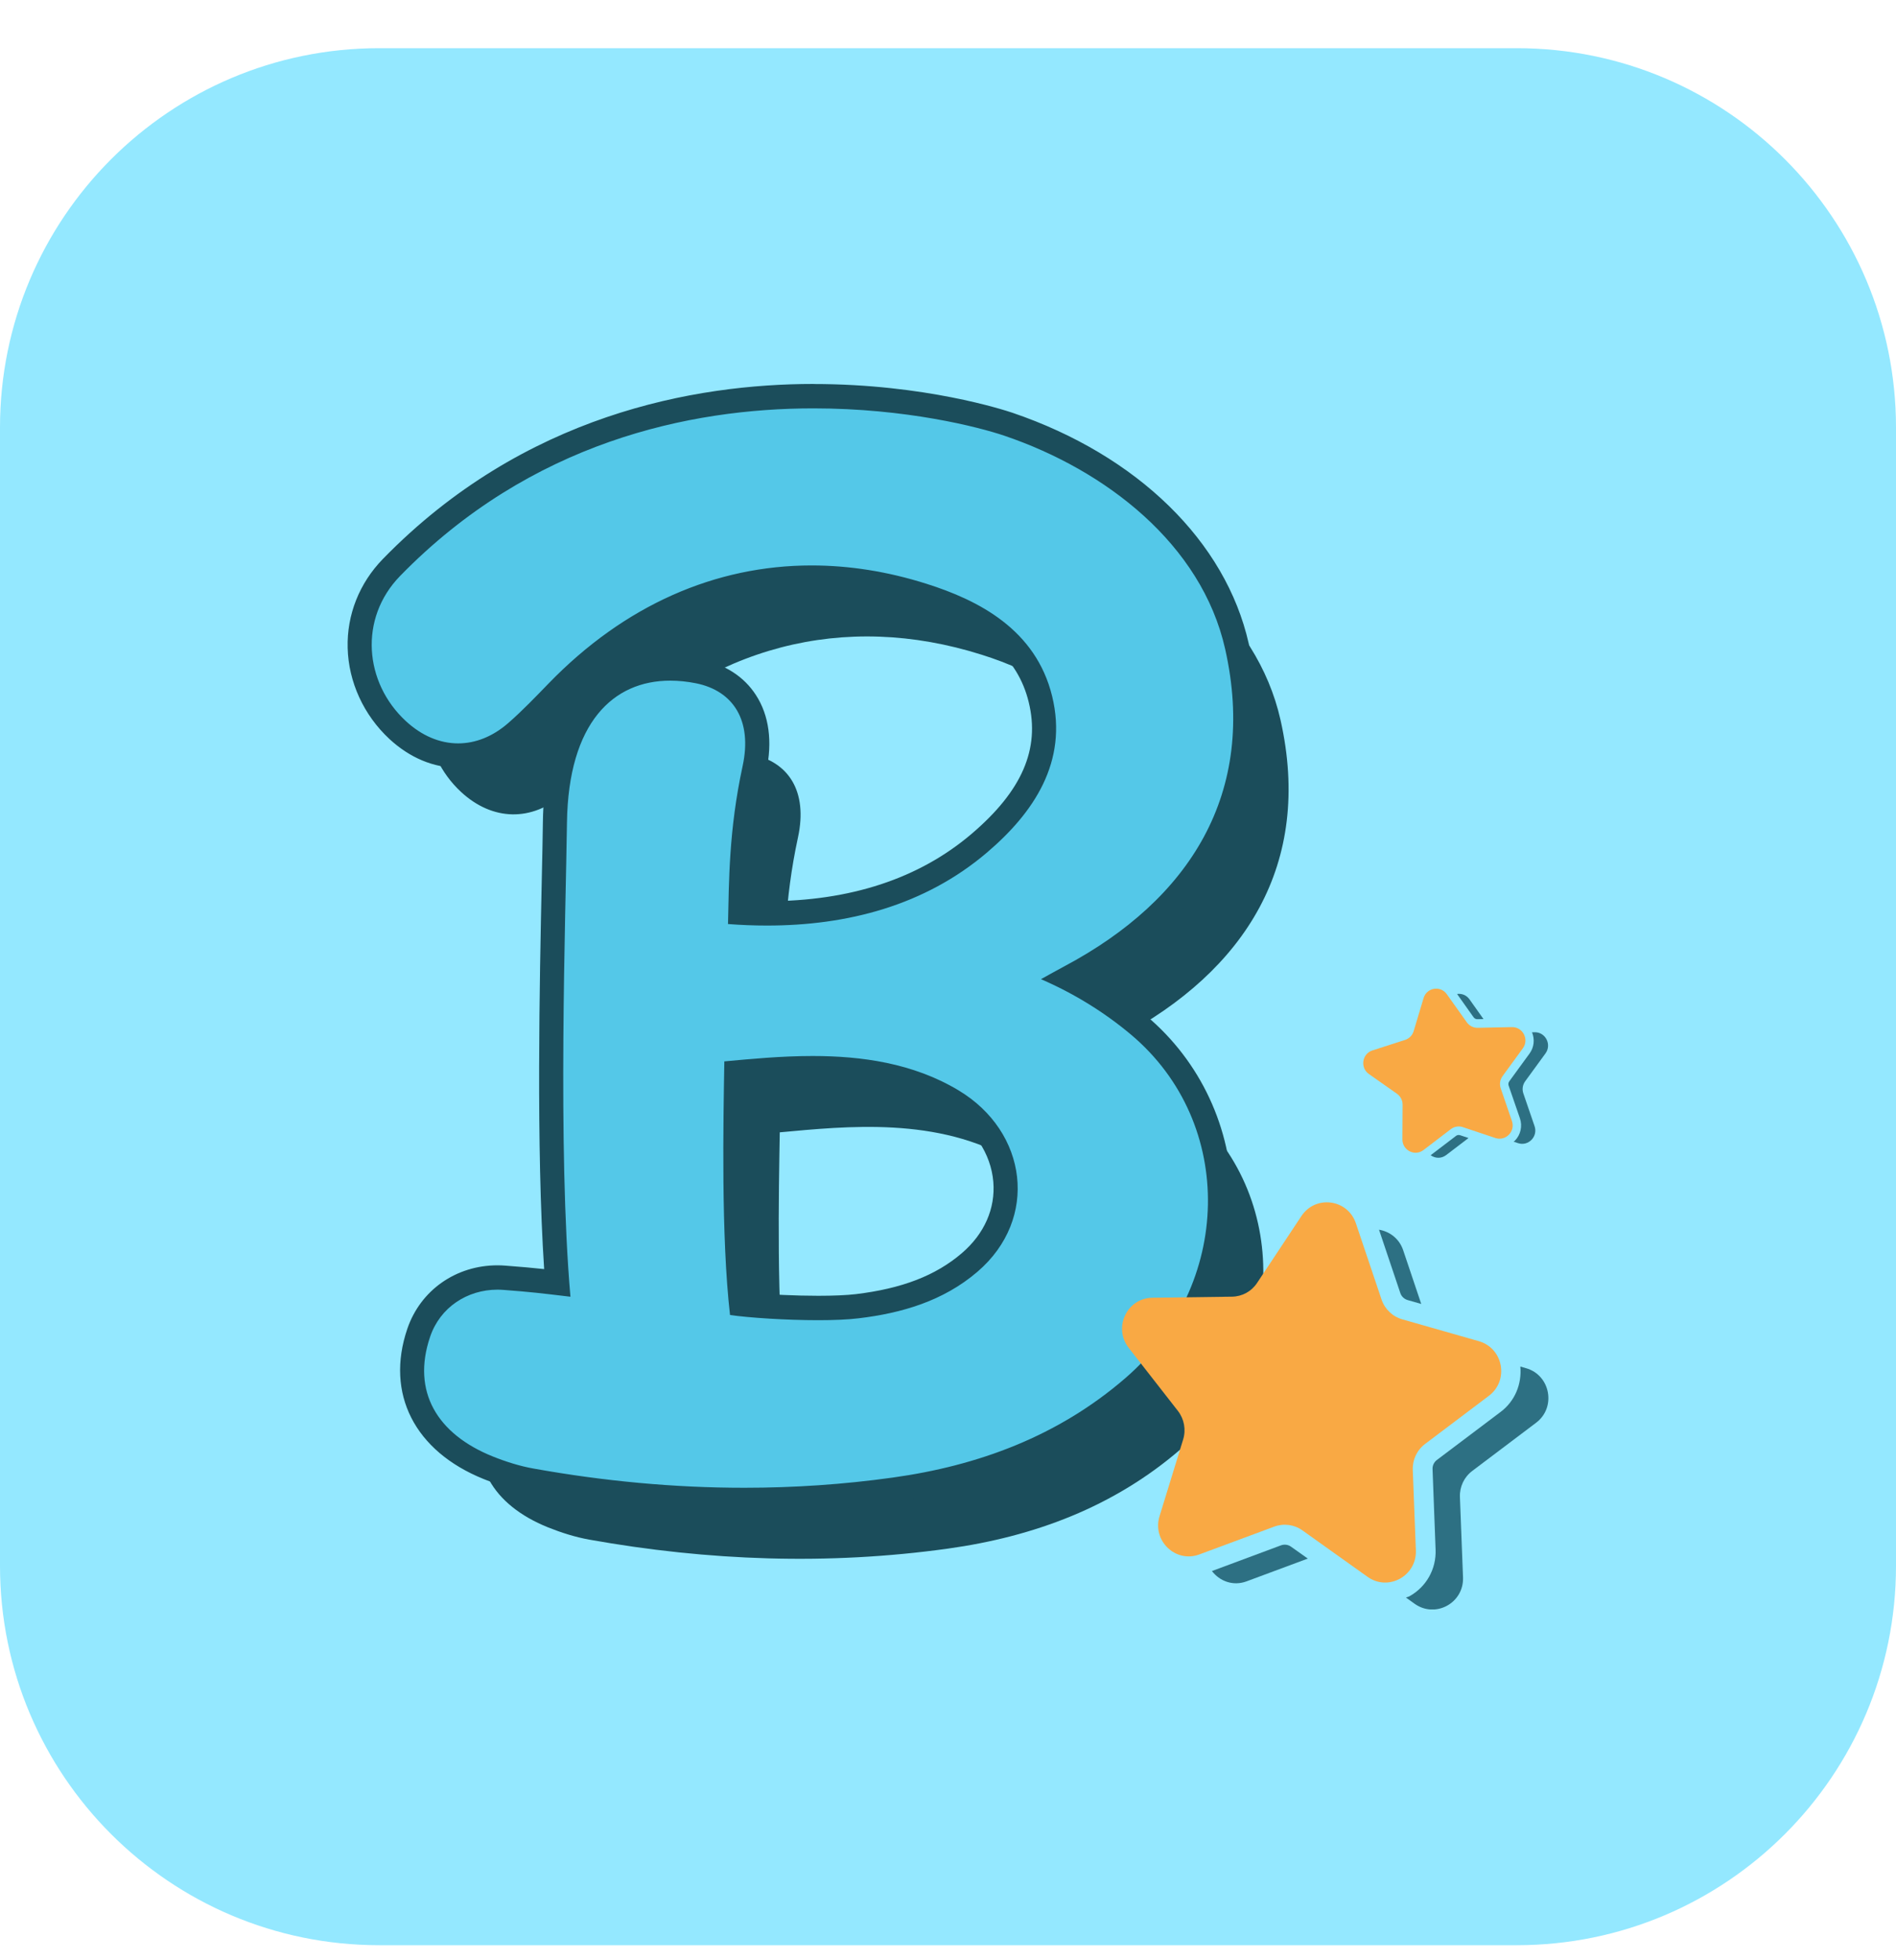 <svg width="30" height="31" viewBox="0 0 30 31" fill="none" xmlns="http://www.w3.org/2000/svg">
<path d="M0 6.762C0 3.448 2.686 0.762 6 0.762H24C27.314 0.762 30 3.448 30 6.762V24.762C30 28.075 27.314 30.762 24 30.762H6C2.686 30.762 0 28.075 0 24.762V6.762Z" fill="#94E8FF"/>
<g clip-path="url(#clip0_3252_42539)">
<path d="M20.261 11.384C19.887 9.726 18.369 8.557 16.775 8.016C15.79 7.681 10.82 6.524 7.208 10.231C6.55 10.906 6.643 11.919 7.295 12.524C7.791 12.983 8.414 13 8.924 12.553C9.145 12.359 9.351 12.144 9.557 11.932C11.228 10.209 13.358 9.667 15.533 10.354C16.36 10.615 17.267 11.078 17.524 12.133C17.778 13.171 17.231 13.978 16.494 14.605C15.347 15.58 13.879 15.847 12.396 15.736C12.412 15.067 12.407 14.257 12.627 13.239C12.783 12.515 12.478 12.047 11.891 11.929C10.807 11.71 9.873 12.315 9.848 14.128C9.827 15.608 9.697 19.288 9.902 21.629C9.427 21.572 9.269 21.553 8.843 21.521C8.323 21.482 7.85 21.769 7.682 22.262C7.386 23.13 7.797 23.802 8.671 24.154C8.881 24.238 9.101 24.308 9.323 24.348C11.208 24.685 13.106 24.754 15.001 24.49C16.355 24.301 17.619 23.835 18.681 22.918C20.379 21.451 20.439 18.889 18.773 17.486C18.355 17.133 17.872 16.834 17.347 16.607C17.466 16.542 17.591 16.471 17.718 16.404C19.703 15.35 20.775 13.664 20.261 11.384H20.261ZM16.343 21.233C15.801 21.699 15.141 21.89 14.462 21.971C13.922 22.035 12.869 21.982 12.427 21.918C12.285 20.675 12.322 18.863 12.338 17.907C13.39 17.811 14.852 17.652 16.041 18.363C17.136 19.019 17.318 20.396 16.343 21.233L16.343 21.233Z" fill="#1B4D5B"/>
<path d="M11.776 23.722C10.681 23.722 9.55 23.619 8.413 23.416C8.196 23.377 7.964 23.308 7.724 23.212C6.718 22.806 6.308 22.009 6.625 21.077C6.806 20.546 7.296 20.203 7.873 20.203C7.909 20.203 7.945 20.205 7.981 20.208C8.333 20.234 8.503 20.252 8.816 20.288C8.669 18.343 8.728 15.597 8.763 13.929C8.771 13.569 8.777 13.255 8.781 13.004C8.802 11.481 9.484 10.571 10.605 10.571C10.749 10.571 10.899 10.587 11.052 10.618C11.382 10.684 11.642 10.85 11.802 11.097C11.981 11.374 12.028 11.741 11.937 12.158C11.743 13.059 11.728 13.782 11.715 14.42V14.433C11.855 14.441 11.996 14.445 12.136 14.445C13.5 14.445 14.63 14.071 15.495 13.336C16.345 12.613 16.661 11.868 16.463 11.057C16.273 10.279 15.681 9.757 14.6 9.416C14.011 9.23 13.42 9.135 12.843 9.135C11.357 9.135 9.965 9.761 8.817 10.945L8.776 10.988C8.584 11.185 8.386 11.39 8.173 11.576C7.896 11.82 7.576 11.949 7.25 11.949C6.924 11.949 6.577 11.809 6.291 11.544C5.923 11.203 5.704 10.728 5.692 10.242C5.68 9.77 5.859 9.32 6.196 8.974C8.378 6.735 11.032 6.266 12.874 6.266C14.598 6.266 15.826 6.666 15.96 6.711C17.873 7.361 19.223 8.672 19.572 10.22C20.069 12.425 19.131 14.284 16.931 15.453C16.919 15.459 16.907 15.466 16.894 15.472C17.3 15.678 17.677 15.928 18.019 16.216C18.841 16.908 19.297 17.884 19.304 18.965C19.311 20.097 18.811 21.182 17.93 21.942C16.917 22.817 15.68 23.346 14.151 23.559C13.374 23.667 12.575 23.722 11.777 23.722H11.776V23.722ZM11.725 20.624C12.024 20.656 12.5 20.685 12.946 20.685C13.197 20.685 13.411 20.676 13.564 20.657C14.335 20.565 14.9 20.345 15.343 19.965C15.748 19.618 15.948 19.159 15.907 18.673C15.864 18.162 15.558 17.701 15.068 17.408C14.489 17.061 13.766 16.893 12.859 16.893C12.433 16.893 12.02 16.928 11.649 16.962C11.634 17.876 11.611 19.473 11.725 20.624Z" fill="#54C8E8"/>
<path d="M12.873 6.458C14.331 6.458 15.479 6.75 15.899 6.893C17.493 7.435 19.011 8.604 19.385 10.262C19.899 12.542 18.826 14.227 16.842 15.281C16.715 15.349 16.59 15.419 16.471 15.485C16.996 15.712 17.478 16.011 17.897 16.363C19.563 17.766 19.503 20.329 17.805 21.795C16.742 22.713 15.479 23.179 14.124 23.367C13.342 23.476 12.559 23.528 11.776 23.528C10.664 23.528 9.553 23.423 8.447 23.225C8.225 23.186 8.004 23.116 7.795 23.032C6.92 22.68 6.51 22.008 6.806 21.139C6.963 20.677 7.39 20.395 7.873 20.395C7.904 20.395 7.935 20.397 7.967 20.399C8.392 20.431 8.55 20.45 9.026 20.507C8.821 18.165 8.951 14.485 8.971 13.006C8.994 11.426 9.704 10.764 10.604 10.764C10.737 10.764 10.875 10.778 11.014 10.806C11.602 10.925 11.907 11.393 11.75 12.116C11.53 13.134 11.535 13.944 11.519 14.613C11.725 14.629 11.931 14.637 12.136 14.637C13.404 14.637 14.63 14.322 15.617 13.482C16.354 12.855 16.901 12.049 16.648 11.011C16.39 9.955 15.484 9.492 14.656 9.231C14.045 9.038 13.438 8.942 12.842 8.942C11.32 8.942 9.881 9.57 8.68 10.809C8.474 11.021 8.269 11.236 8.047 11.43C7.799 11.648 7.524 11.756 7.249 11.756C6.961 11.756 6.673 11.637 6.419 11.401C5.766 10.796 5.674 9.783 6.331 9.108C8.402 6.985 10.917 6.458 12.873 6.458ZM12.946 20.878C13.188 20.878 13.413 20.869 13.586 20.848C14.265 20.767 14.925 20.576 15.467 20.111C16.442 19.274 16.26 17.897 15.165 17.242C14.446 16.811 13.627 16.7 12.859 16.7C12.357 16.7 11.877 16.747 11.461 16.785C11.445 17.741 11.409 19.553 11.551 20.796C11.851 20.839 12.434 20.878 12.946 20.878M12.873 6.072C10.995 6.072 8.288 6.552 6.059 8.839C5.686 9.222 5.487 9.722 5.501 10.246C5.514 10.784 5.755 11.309 6.161 11.686C6.483 11.984 6.86 12.142 7.25 12.142C7.64 12.142 7.985 11.996 8.298 11.722C8.516 11.53 8.717 11.323 8.911 11.123L8.953 11.079C10.065 9.934 11.409 9.328 12.843 9.328C13.4 9.328 13.973 9.419 14.543 9.599C15.554 9.919 16.105 10.397 16.277 11.103C16.459 11.846 16.171 12.508 15.372 13.188C14.542 13.894 13.454 14.252 12.136 14.252C12.062 14.252 11.986 14.251 11.909 14.248C11.922 13.662 11.95 13.001 12.124 12.199C12.225 11.729 12.169 11.312 11.961 10.992C11.773 10.7 11.471 10.506 11.09 10.429C10.925 10.395 10.762 10.378 10.605 10.378C10.141 10.378 8.624 10.568 8.59 13.001C8.587 13.251 8.58 13.565 8.572 13.925C8.538 15.53 8.483 18.134 8.61 20.07C8.418 20.049 8.256 20.035 7.995 20.015C7.954 20.012 7.914 20.01 7.873 20.01C7.214 20.01 6.653 20.404 6.445 21.014C6.096 22.039 6.559 22.949 7.653 23.39C7.907 23.492 8.151 23.564 8.381 23.605C9.528 23.81 10.67 23.914 11.776 23.914C12.584 23.914 13.391 23.859 14.177 23.75C15.744 23.531 17.012 22.988 18.054 22.089C18.977 21.291 19.503 20.152 19.495 18.964C19.488 17.842 18.995 16.786 18.142 16.068C17.878 15.846 17.594 15.646 17.293 15.47C19.381 14.251 20.255 12.382 19.758 10.176C19.394 8.563 17.997 7.2 16.021 6.528C15.884 6.482 14.629 6.073 12.874 6.073L12.873 6.072ZM11.838 17.138C12.158 17.11 12.505 17.085 12.859 17.085C13.731 17.085 14.422 17.244 14.971 17.573C15.407 17.834 15.679 18.241 15.717 18.689C15.752 19.111 15.576 19.512 15.219 19.818C14.806 20.172 14.273 20.378 13.541 20.466C13.396 20.483 13.19 20.492 12.947 20.492C12.578 20.492 12.189 20.472 11.9 20.447C11.81 19.394 11.824 18.021 11.838 17.138L11.838 17.138Z" fill="#1B4D5B"/>
<path d="M23.4 21.21L22.187 20.864C22.034 20.821 21.911 20.703 21.86 20.551L21.454 19.346C21.325 18.962 20.816 18.894 20.592 19.231L19.891 20.288C19.802 20.423 19.654 20.504 19.494 20.506L18.233 20.523C17.831 20.528 17.61 20.996 17.859 21.315L18.639 22.314C18.737 22.441 18.768 22.609 18.721 22.763L18.347 23.978C18.228 24.365 18.601 24.723 18.978 24.582L20.161 24.143C20.311 24.087 20.478 24.109 20.608 24.202L21.638 24.936C21.966 25.171 22.418 24.923 22.403 24.518L22.354 23.246C22.348 23.085 22.42 22.932 22.549 22.835L23.558 22.074C23.881 21.831 23.787 21.321 23.4 21.21L23.4 21.21Z" fill="#F9A944"/>
<path d="M20.27 24.438L19.176 24.845C19.297 25.003 19.509 25.088 19.724 25.008L20.693 24.648L20.428 24.46C20.383 24.427 20.323 24.419 20.27 24.438V24.438Z" fill="#2D7083"/>
<path d="M24.146 21.637L24.056 21.611C24.081 21.889 23.97 22.158 23.746 22.327L22.736 23.088C22.69 23.123 22.664 23.177 22.667 23.235L22.715 24.506C22.727 24.814 22.568 25.097 22.299 25.245C22.282 25.254 22.263 25.256 22.246 25.264L22.384 25.363C22.713 25.597 23.165 25.35 23.149 24.944L23.1 23.673C23.094 23.512 23.167 23.358 23.295 23.262L24.305 22.5C24.627 22.258 24.533 21.747 24.146 21.637Z" fill="#2D7083"/>
<path d="M22.274 20.56L22.488 20.621L22.202 19.771C22.139 19.585 21.986 19.475 21.82 19.447L22.157 20.449C22.175 20.503 22.219 20.544 22.274 20.56H22.274Z" fill="#2D7083"/>
<path d="M23.924 16.243L23.382 16.254C23.314 16.256 23.249 16.223 23.209 16.167L22.893 15.723C22.793 15.581 22.575 15.617 22.525 15.784L22.368 16.307C22.348 16.373 22.297 16.425 22.231 16.446L21.715 16.612C21.551 16.665 21.518 16.886 21.66 16.985L22.104 17.297C22.16 17.337 22.194 17.402 22.193 17.471L22.19 18.018C22.189 18.192 22.386 18.292 22.524 18.187L22.956 17.857C23.01 17.815 23.082 17.803 23.147 17.825L23.661 17.997C23.825 18.051 23.98 17.893 23.923 17.728L23.746 17.212C23.723 17.146 23.734 17.074 23.775 17.018L24.096 16.578C24.198 16.438 24.096 16.24 23.924 16.243Z" fill="#F9A944"/>
<path d="M23.378 16.118L23.473 16.116L23.251 15.803C23.202 15.735 23.126 15.709 23.055 15.719L23.316 16.087C23.33 16.107 23.353 16.119 23.378 16.118Z" fill="#2D7083"/>
<path d="M24.281 16.325L24.241 16.325C24.286 16.436 24.274 16.561 24.203 16.659L23.882 17.099C23.867 17.119 23.863 17.145 23.871 17.168L24.049 17.684C24.092 17.809 24.061 17.946 23.969 18.04C23.963 18.046 23.956 18.049 23.95 18.055L24.019 18.078C24.183 18.132 24.338 17.974 24.281 17.809L24.104 17.293C24.081 17.227 24.092 17.155 24.133 17.099L24.454 16.659C24.556 16.518 24.454 16.321 24.282 16.324L24.281 16.325Z" fill="#2D7083"/>
<path d="M23.036 17.965L22.637 18.269C22.706 18.319 22.803 18.327 22.882 18.267L23.236 17.997L23.104 17.953C23.081 17.945 23.055 17.949 23.036 17.965V17.965Z" fill="#2D7083"/>
</g>
<defs>
<clipPath id="clip0_3252_42539">
<rect width="19" height="19.38" fill="white" transform="translate(5.5 6.072)"/>
</clipPath>
</defs>
</svg>
